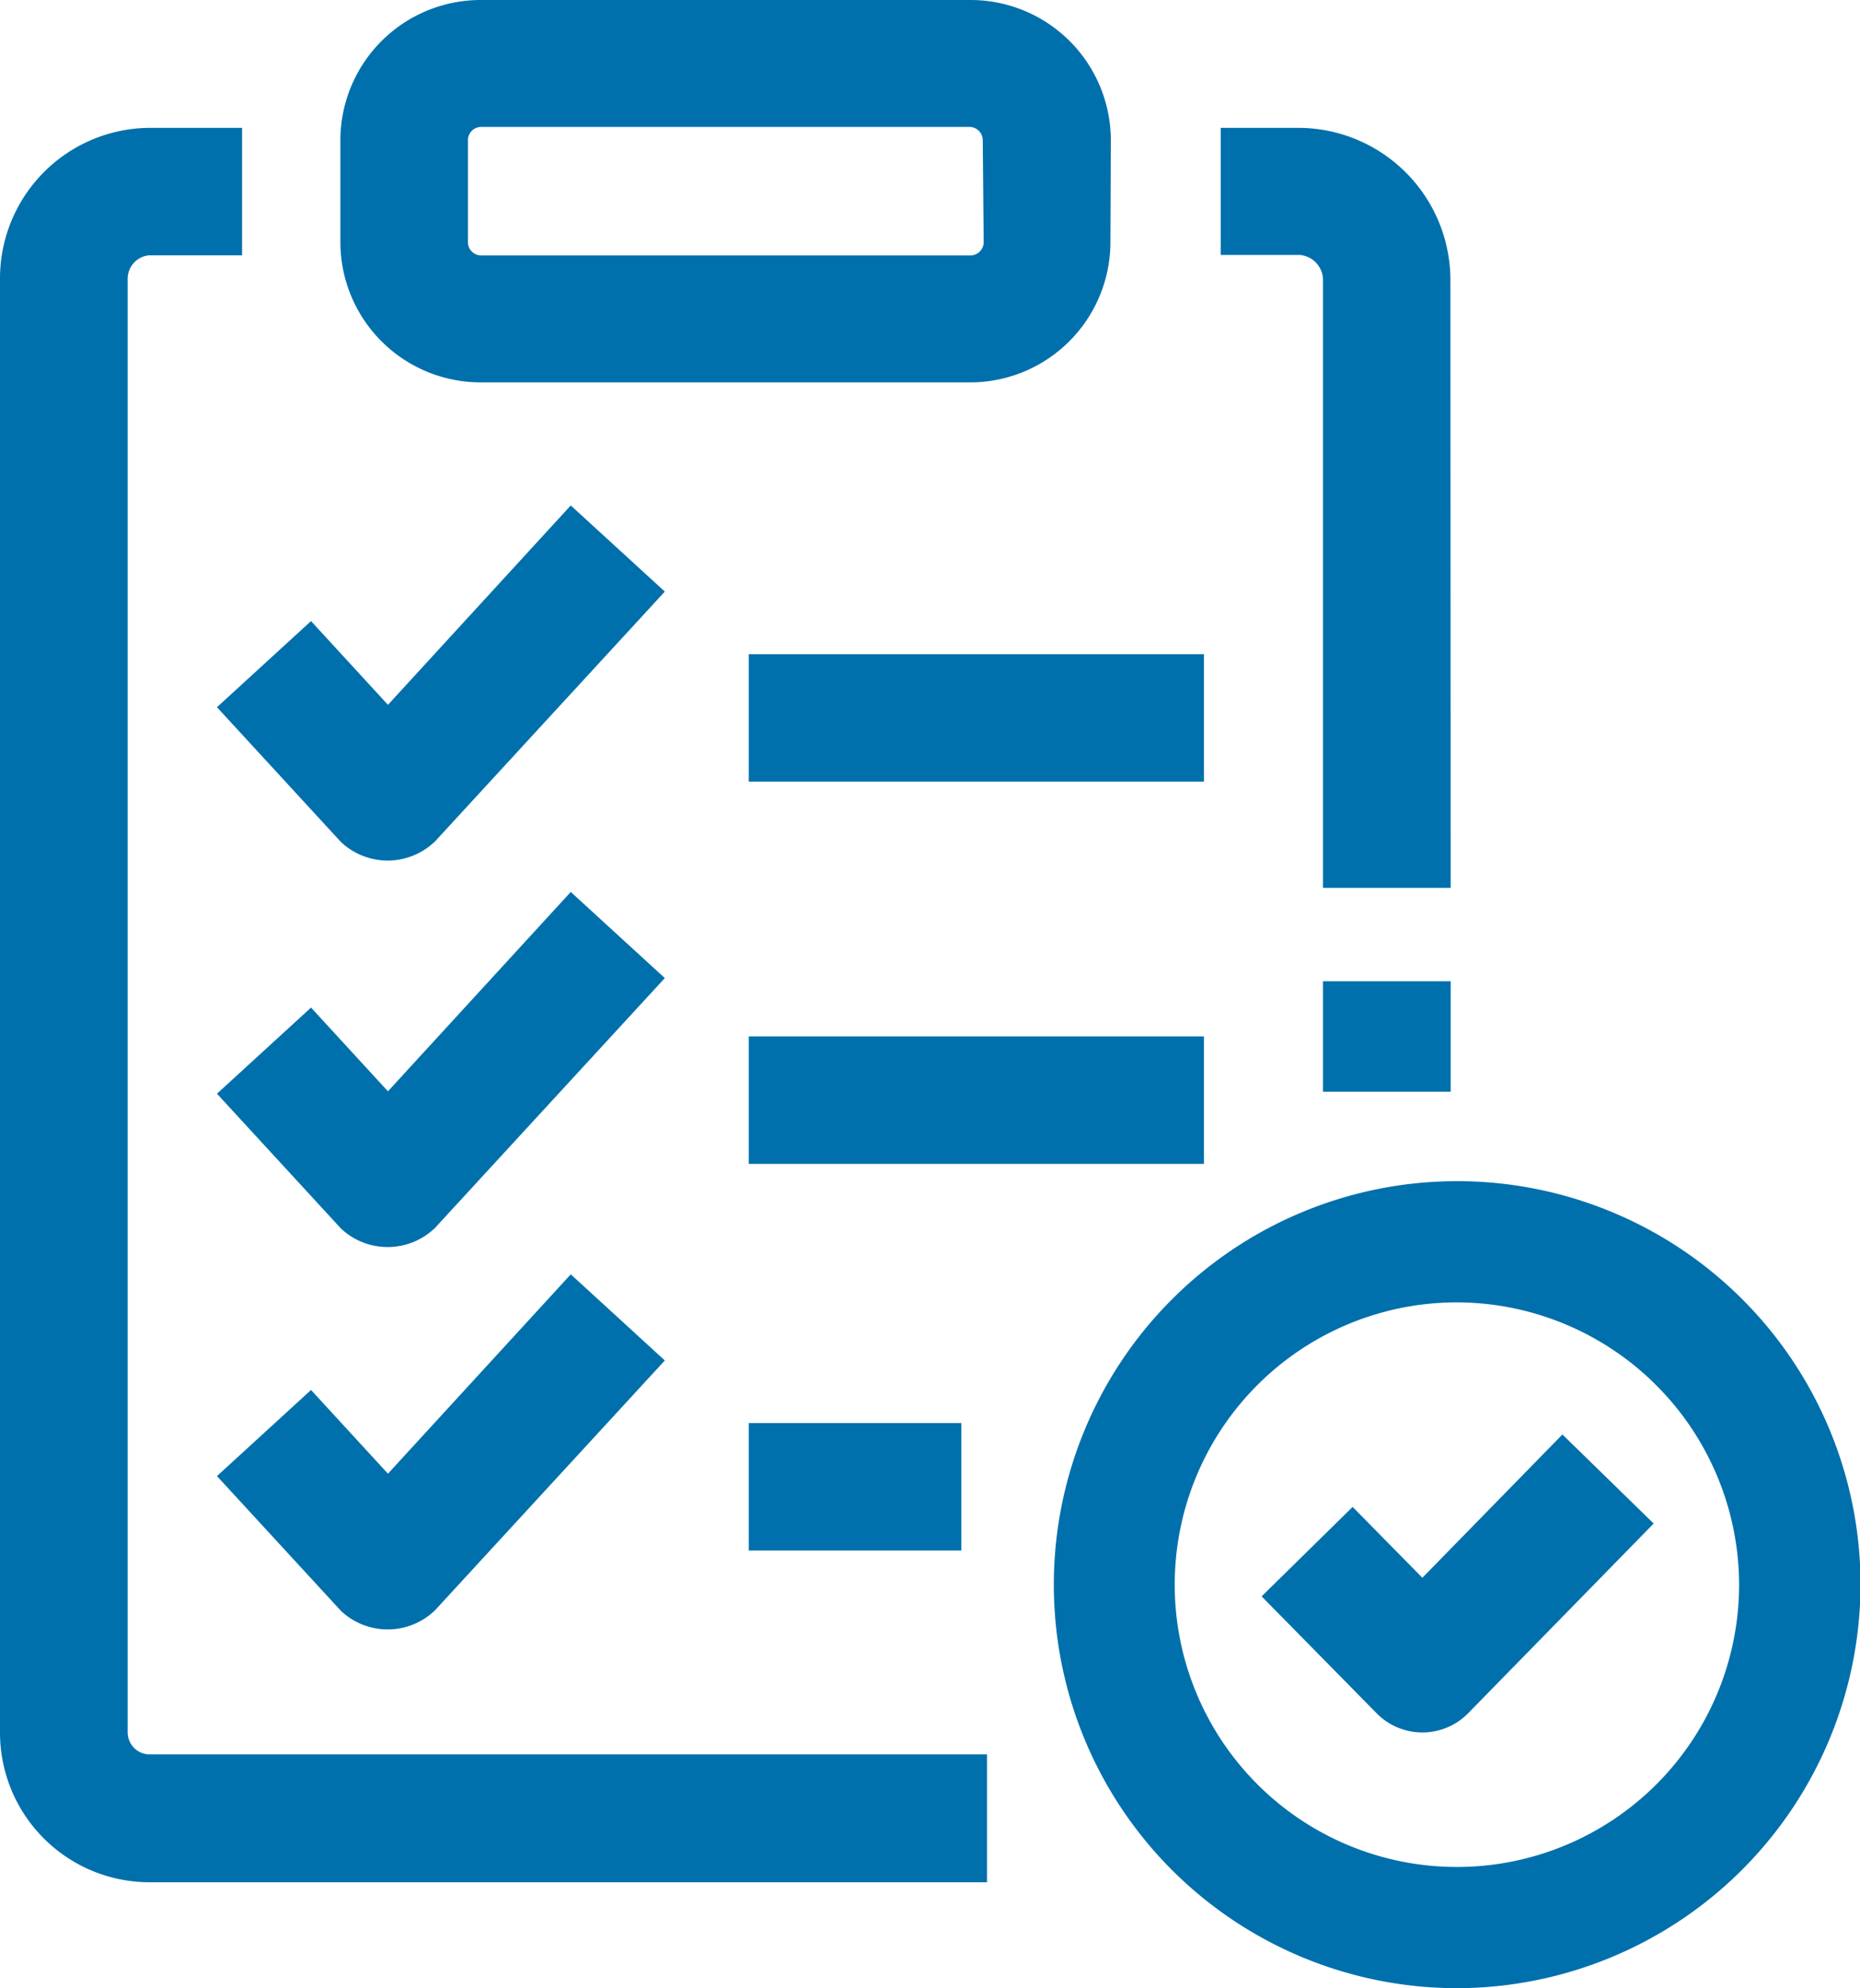 <svg xmlns="http://www.w3.org/2000/svg" width="14" height="14.959" viewBox="0 0 14 14.959">
  <g id="_3082729" data-name="3082729" transform="translate(-15)">
    <g id="Group_1259" data-name="Group 1259" transform="translate(17.562)">
      <path id="Path_2308" data-name="Path 2308" d="M100.936,1.822a1.056,1.056,0,0,1-1.057,1.055H96.2A1.056,1.056,0,0,1,95.14,1.822V1.055A1.056,1.056,0,0,1,96.2,0h3.682a1.056,1.056,0,0,1,1.057,1.055Zm-.961-.767a.1.1,0,0,0-.1-.1H96.2a.1.1,0,0,0-.1.1v.767a.1.1,0,0,0,.1.1h3.682a.1.1,0,0,0,.1-.1Z" transform="translate(-95.14)" fill="#0070AC"/>
      <g id="Group_1258" data-name="Group 1258" transform="translate(3.074 4.922)">
        <g id="Group_1255" data-name="Group 1255" transform="translate(0 2.876)">
          <path id="Path_2309" data-name="Path 2309" d="M191.308,243.978h3.426v.959h-3.426Z" transform="translate(-191.308 -243.978)" fill="#0070AC"/>
        </g>
        <g id="Group_1256" data-name="Group 1256">
          <path id="Path_2310" data-name="Path 2310" d="M191.308,153.986h3.426v.959h-3.426Z" transform="translate(-191.308 -153.986)" fill="#0070AC"/>
        </g>
        <g id="Group_1257" data-name="Group 1257" transform="translate(0 5.785)">
          <path id="Path_2311" data-name="Path 2311" d="M191.308,334.97h1.6v.959h-1.6Z" transform="translate(-191.308 -334.97)" fill="#0070AC"/>
        </g>
      </g>
    </g>
    <g id="Group_1260" data-name="Group 1260" transform="translate(15 0.959)">
      <path id="Path_2312" data-name="Path 2312" d="M265.7,284.09a3.036,3.036,0,1,1,3.042-3.036A3.043,3.043,0,0,1,265.7,284.09Zm0-5.16a2.124,2.124,0,1,0,2.128,2.124A2.129,2.129,0,0,0,265.7,278.93Z" transform="translate(-254.738 -270.09)" fill="#0070AC"/>
      <path id="Path_2313" data-name="Path 2313" d="M304.231,35.718h-.961V31.135a.191.191,0,0,0-.177-.179H302.5V30h.592a1.146,1.146,0,0,1,1.137,1.138Z" transform="translate(-293.312 -29.997)" fill="#0070AC"/>
      <path id="Path_2314" data-name="Path 2314" d="M326.545,230.979h.961v.831h-.961Z" transform="translate(-316.587 -224.555)" fill="#0070AC"/>
      <path id="Path_2315" data-name="Path 2315" d="M22.428,43.2H16.122A1.126,1.126,0,0,1,15,42.071V31.135A1.133,1.133,0,0,1,16.122,30h.7v.959h-.7a.177.177,0,0,0-.161.179V42.071a.166.166,0,0,0,.161.167h6.307V43.2Z" transform="translate(-15 -29.997)" fill="#0070AC"/>
      <path id="Path_2316" data-name="Path 2316" d="M312.969,339.738l-.869-.883.685-.673.525.533,1.054-1.078.687.67-1.4,1.431A.483.483,0,0,1,312.969,339.738Z" transform="translate(-302.604 -327.803)" fill="#0070AC"/>
    </g>
    <g id="Group_1261" data-name="Group 1261" transform="translate(16.633 3.807)">
      <path id="Path_2317" data-name="Path 2317" d="M67.012,302.616l-.933-1.014.708-.648.579.63,1.376-1.5.708.648-1.73,1.88A.513.513,0,0,1,67.012,302.616Z" transform="translate(-66.079 -294.303)" fill="#0070AC"/>
      <path id="Path_2318" data-name="Path 2318" d="M67.012,212.625l-.933-1.014.708-.648.579.63,1.376-1.5.708.648-1.73,1.88A.513.513,0,0,1,67.012,212.625Z" transform="translate(-66.079 -207.189)" fill="#0070AC"/>
      <path id="Path_2319" data-name="Path 2319" d="M67.012,121.632l-.933-1.014.708-.648.579.63,1.376-1.5.708.648-1.73,1.88A.513.513,0,0,1,67.012,121.632Z" transform="translate(-66.079 -119.104)" fill="#0070AC"/>
    </g>
  </g>
</svg>